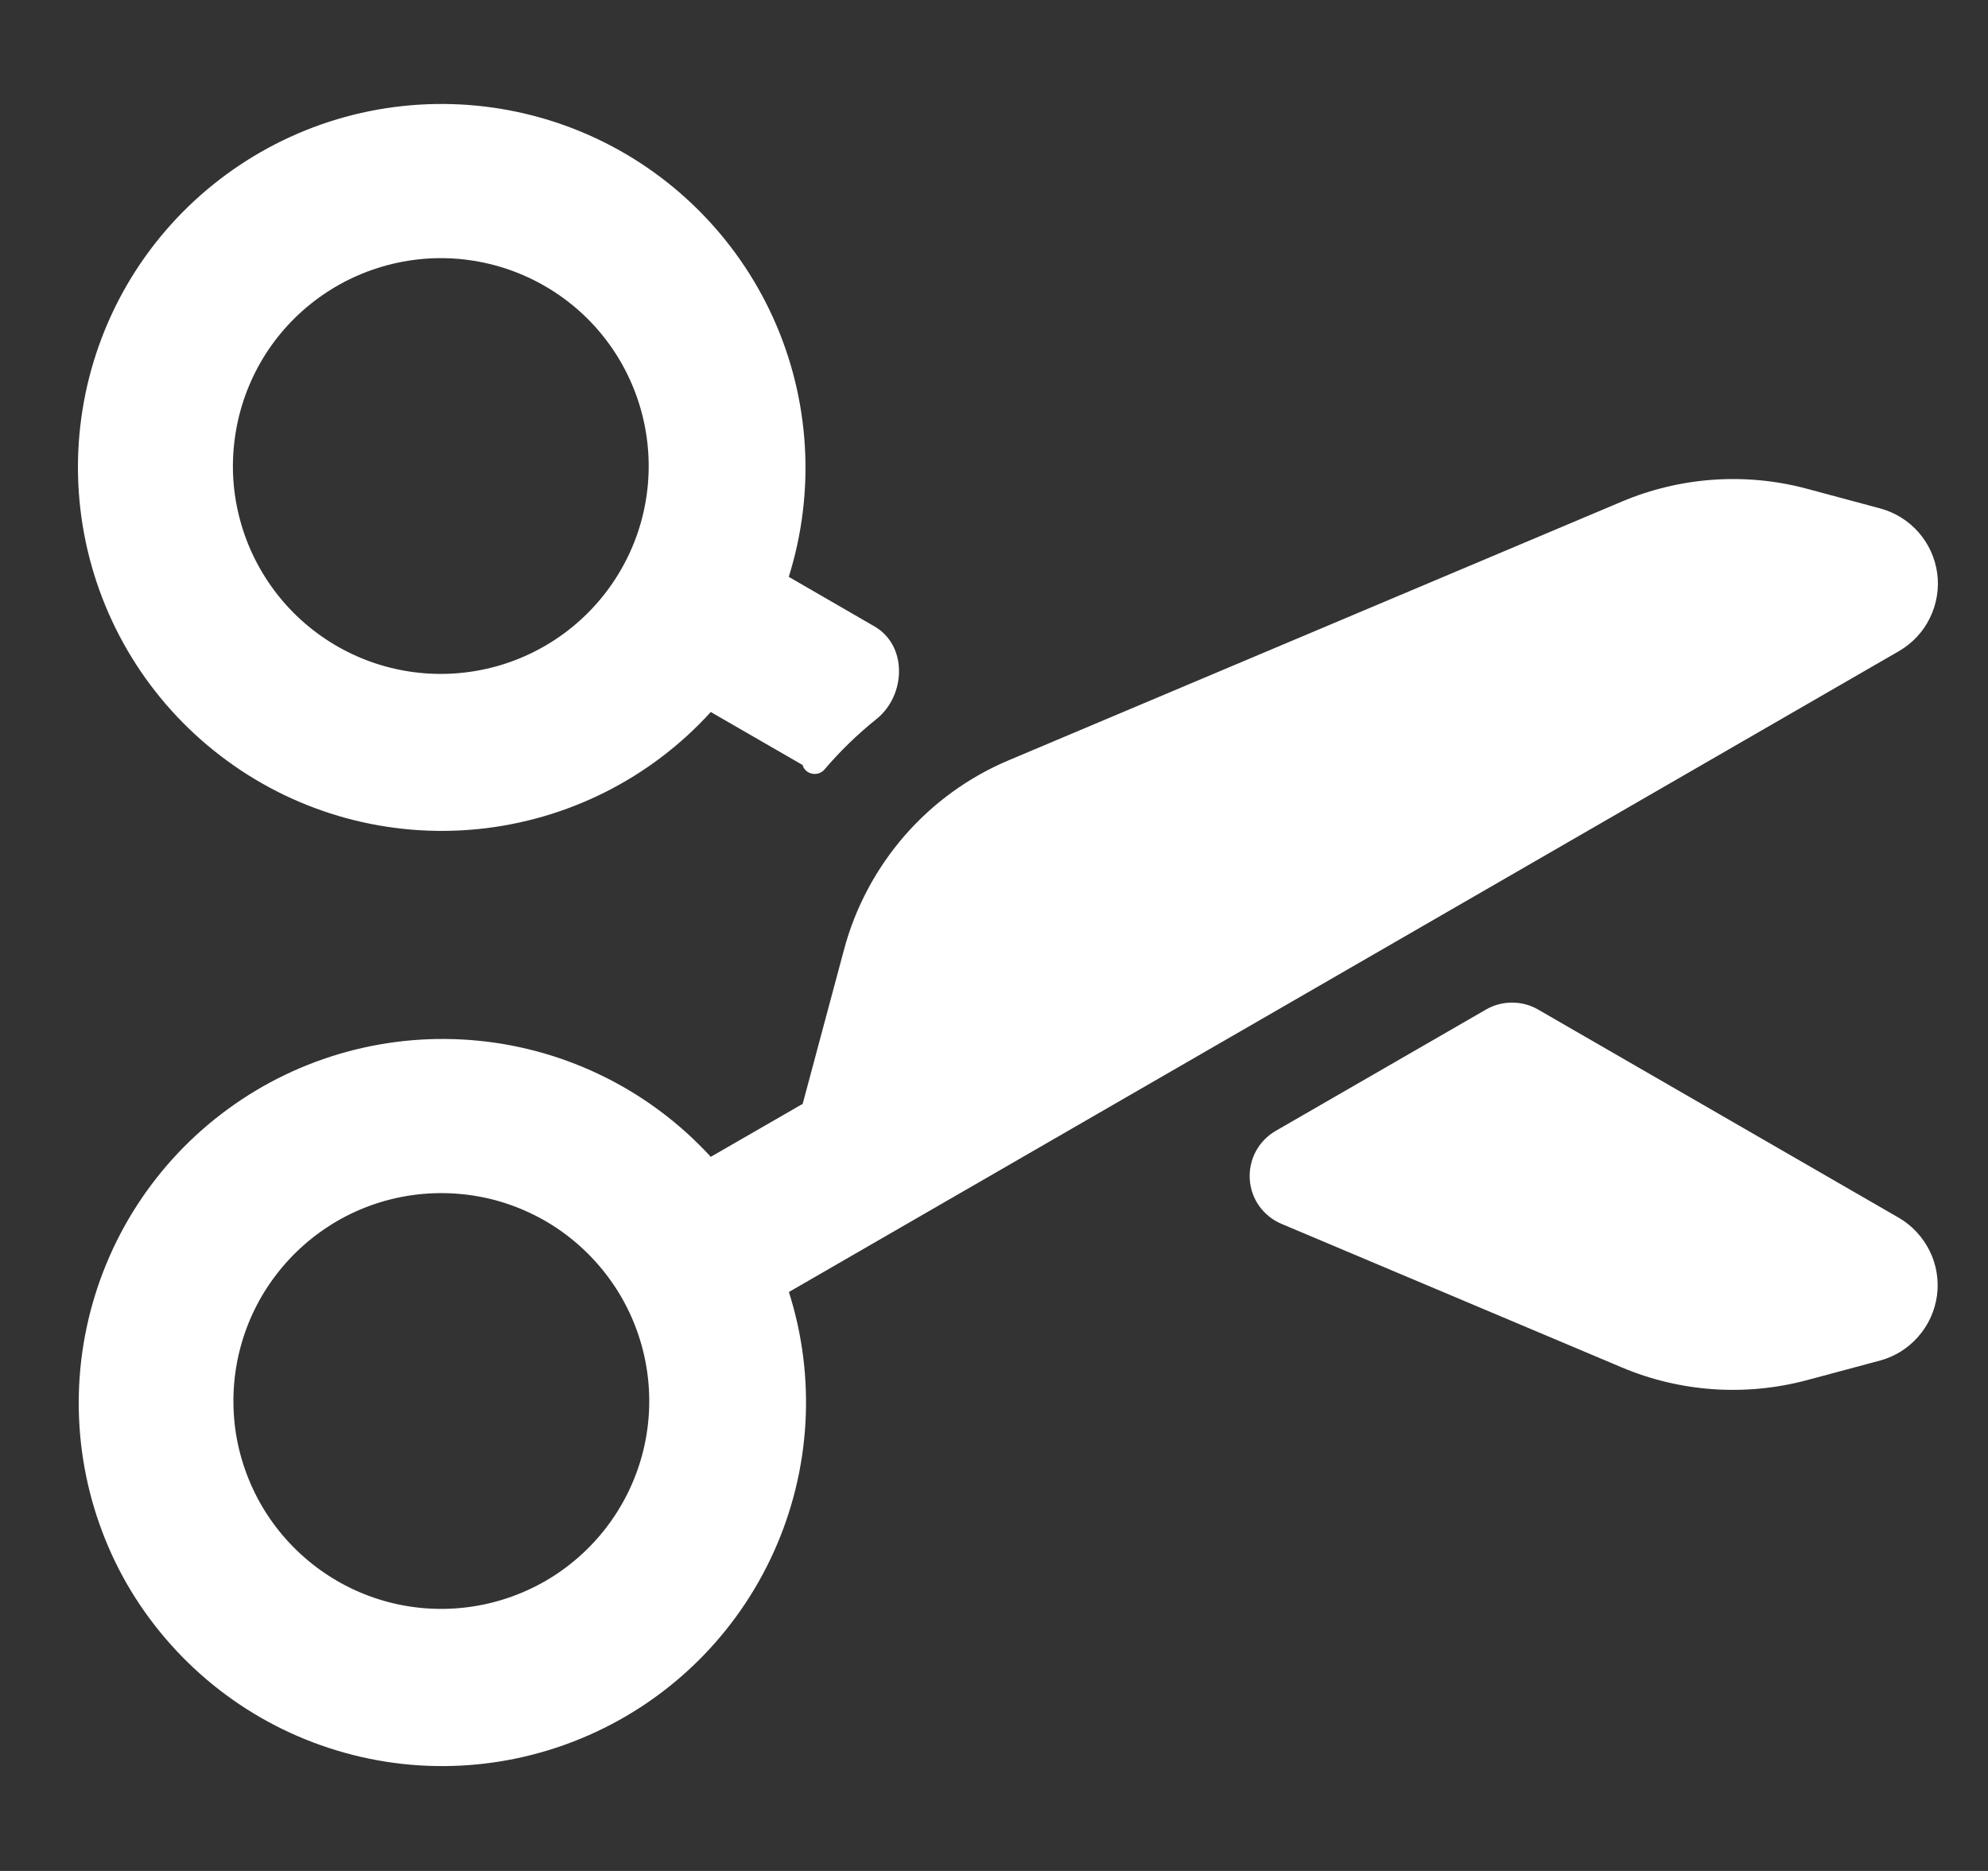 <svg width="17" height="16" viewBox="0 0 17 16" fill="none" xmlns="http://www.w3.org/2000/svg">
<rect x="0" y="0" width="17" height="16" fill="#333333" stroke="none"/>
<g clip-path="url(#clip0_2189_16659)">
<path fill-rule="evenodd" clip-rule="evenodd" d="M1.086 2.436C0.701 3.1 0.575 3.883 0.733 4.634C0.891 5.386 1.321 6.052 1.941 6.505C2.56 6.959 3.326 7.167 4.089 7.09C4.853 7.013 5.562 6.657 6.078 6.089L6.863 6.542C6.886 6.624 6.994 6.645 7.05 6.581C7.184 6.424 7.332 6.28 7.494 6.15C7.749 5.946 7.761 5.52 7.478 5.357L6.745 4.933C6.974 4.203 6.927 3.414 6.611 2.717C6.295 2.02 5.733 1.463 5.033 1.154C4.332 0.845 3.543 0.805 2.815 1.041C2.087 1.278 1.471 1.774 1.086 2.436M2.891 5.531C2.687 5.415 2.508 5.26 2.365 5.075C2.221 4.889 2.115 4.677 2.054 4.451C1.992 4.225 1.976 3.989 2.007 3.756C2.037 3.524 2.113 3.299 2.23 3.096C2.347 2.893 2.503 2.716 2.69 2.573C2.876 2.431 3.088 2.327 3.315 2.267C3.542 2.207 3.778 2.192 4.01 2.224C4.243 2.256 4.466 2.333 4.669 2.452C5.074 2.689 5.368 3.077 5.488 3.531C5.608 3.985 5.544 4.468 5.309 4.874C5.074 5.281 4.688 5.578 4.235 5.701C3.782 5.824 3.299 5.763 2.891 5.531ZM8.63 6.5C8.286 6.644 7.981 6.865 7.736 7.146C7.492 7.427 7.314 7.76 7.218 8.119L6.864 9.44L6.078 9.893C5.561 9.329 4.853 8.975 4.091 8.9C3.329 8.825 2.565 9.033 1.947 9.486C1.329 9.938 0.9 10.602 0.741 11.352C0.582 12.101 0.705 12.883 1.086 13.547C1.47 14.211 2.085 14.711 2.815 14.949C3.544 15.188 4.335 15.148 5.037 14.838C5.739 14.529 6.302 13.97 6.617 13.271C6.933 12.572 6.979 11.78 6.746 11.049L16.239 5.568C16.353 5.502 16.445 5.404 16.503 5.285C16.561 5.167 16.583 5.034 16.566 4.904C16.548 4.773 16.493 4.651 16.406 4.552C16.319 4.453 16.205 4.382 16.078 4.348L15.453 4.18C14.928 4.039 14.371 4.078 13.87 4.289L8.63 6.5ZM2.24 12.88C2.122 12.678 2.044 12.454 2.012 12.222C1.981 11.989 1.995 11.753 2.055 11.527C2.115 11.3 2.219 11.087 2.362 10.901C2.504 10.715 2.682 10.559 2.885 10.441C3.088 10.324 3.312 10.248 3.545 10.218C3.777 10.188 4.013 10.204 4.24 10.265C4.466 10.327 4.678 10.432 4.863 10.576C5.048 10.72 5.203 10.899 5.319 11.102C5.551 11.51 5.613 11.994 5.49 12.447C5.367 12.9 5.069 13.286 4.663 13.521C4.256 13.755 3.773 13.82 3.319 13.7C2.866 13.58 2.478 13.285 2.24 12.88Z" fill="white"/>
<path d="M10.909 9.671C10.837 9.713 10.778 9.773 10.739 9.846C10.7 9.919 10.682 10.002 10.687 10.084C10.692 10.167 10.72 10.246 10.768 10.314C10.816 10.381 10.882 10.434 10.958 10.466L13.869 11.694C14.369 11.905 14.926 11.943 15.451 11.803L16.077 11.635C16.204 11.601 16.318 11.529 16.404 11.43C16.491 11.331 16.546 11.209 16.564 11.078C16.581 10.947 16.559 10.815 16.501 10.697C16.442 10.579 16.351 10.48 16.237 10.414L13.152 8.633C13.085 8.594 13.008 8.574 12.93 8.574C12.852 8.574 12.775 8.594 12.708 8.633L10.909 9.671Z" fill="white"/>
</g>
<defs>
<clipPath id="clip0_2189_16659">
<rect width="16" height="16" fill="white" transform="translate(0.667 0)"/>
</clipPath>
</defs>
</svg>
